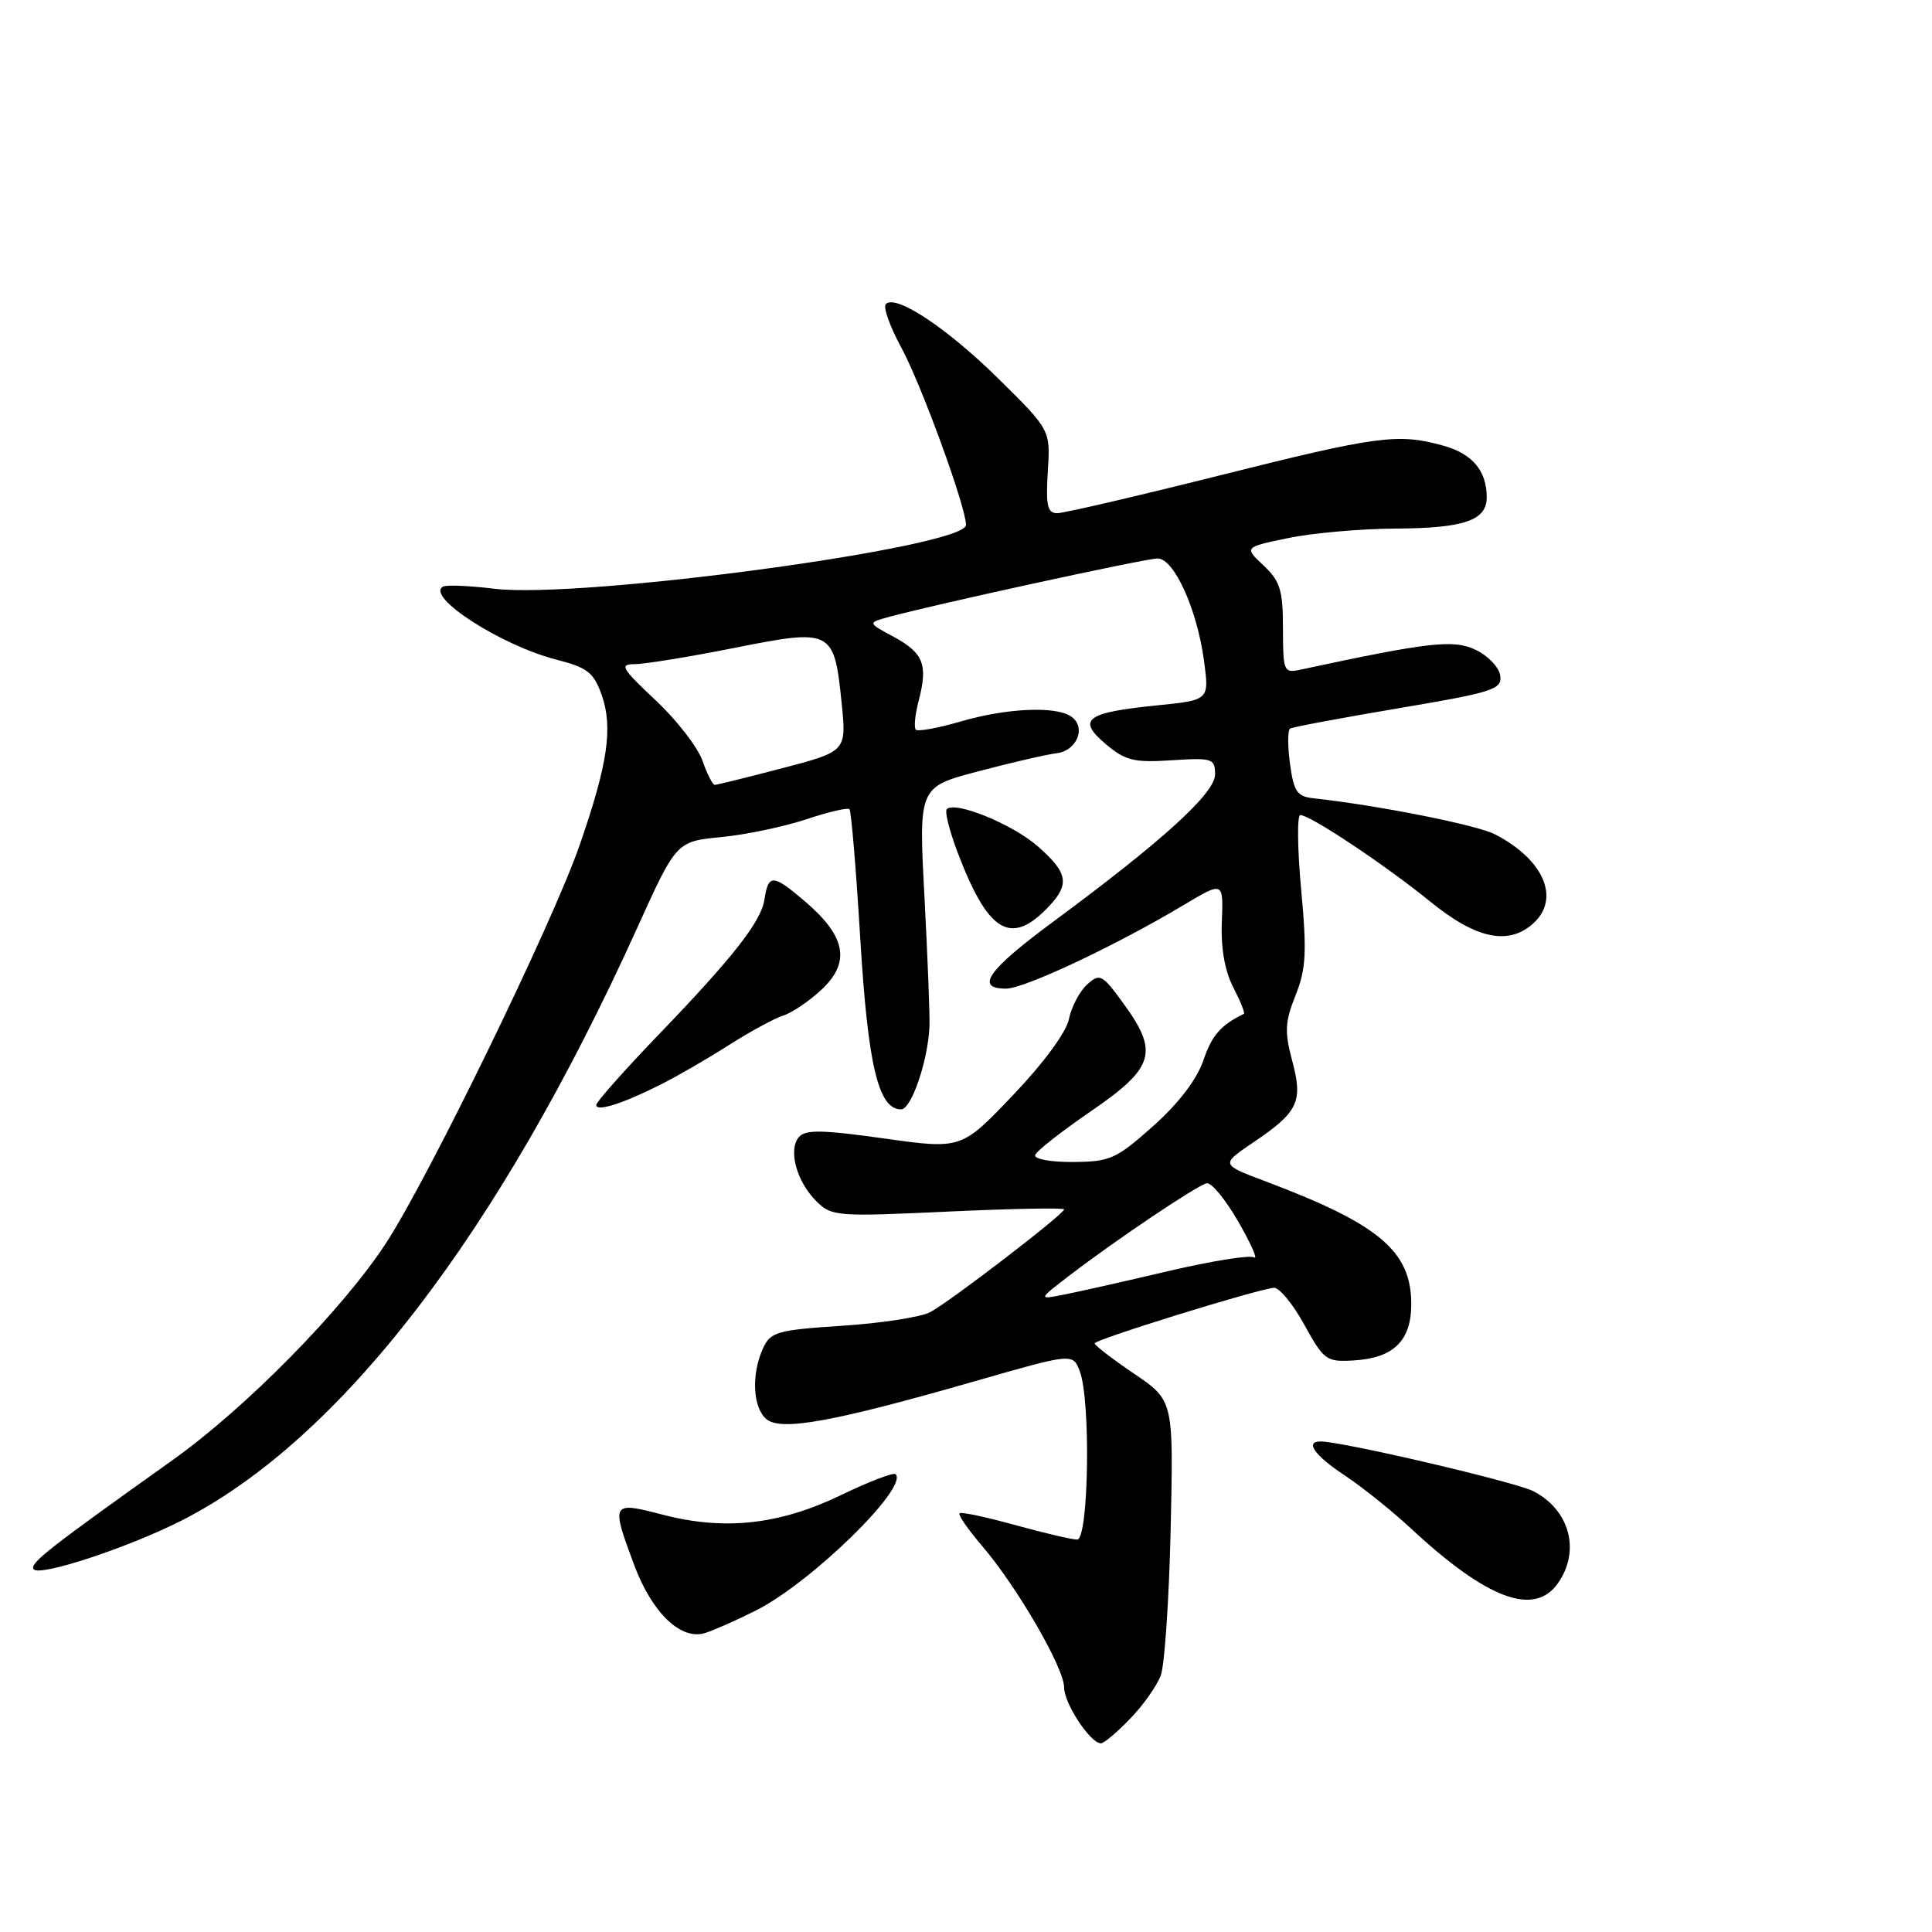 <?xml version="1.0" encoding="UTF-8" standalone="no"?>
<!DOCTYPE svg PUBLIC "-//W3C//DTD SVG 1.1//EN" "http://www.w3.org/Graphics/SVG/1.1/DTD/svg11.dtd" >
<svg xmlns="http://www.w3.org/2000/svg" xmlns:xlink="http://www.w3.org/1999/xlink" version="1.1" viewBox="0 0 256 256">
 <g >
 <path fill="currentColor"
d=" M 149.74 227.75 C 151.47 225.96 153.30 223.38 153.81 222.00 C 154.32 220.62 154.91 211.87 155.12 202.53 C 155.50 185.57 155.50 185.57 150.29 182.03 C 147.42 180.09 145.06 178.28 145.05 178.00 C 145.03 177.51 166.29 170.91 168.78 170.64 C 169.48 170.56 171.30 172.75 172.81 175.50 C 175.44 180.27 175.75 180.49 179.44 180.26 C 184.67 179.94 187.00 177.64 187.00 172.81 C 187.00 165.78 182.75 162.20 167.65 156.52 C 161.75 154.30 161.75 154.30 166.03 151.40 C 172.05 147.33 172.68 146.00 171.22 140.55 C 170.20 136.70 170.26 135.38 171.67 131.88 C 173.06 128.39 173.18 126.20 172.41 117.87 C 171.91 112.44 171.86 108.00 172.30 108.00 C 173.62 108.00 183.61 114.66 189.53 119.48 C 195.59 124.41 199.89 125.32 203.17 122.35 C 206.79 119.07 204.57 113.90 198.11 110.56 C 195.70 109.31 182.64 106.72 174.00 105.77 C 171.87 105.54 171.42 104.86 170.93 101.20 C 170.61 98.84 170.62 96.74 170.94 96.54 C 171.26 96.34 177.72 95.13 185.30 93.85 C 197.88 91.73 199.05 91.35 198.79 89.52 C 198.63 88.42 197.17 86.88 195.54 86.11 C 192.61 84.70 189.36 85.07 172.25 88.75 C 170.11 89.21 170.00 88.93 170.00 83.29 C 170.00 78.20 169.63 77.00 167.43 74.93 C 164.85 72.51 164.85 72.51 170.68 71.30 C 173.88 70.63 180.24 70.07 184.82 70.04 C 193.98 70.00 197.00 68.97 197.00 65.90 C 197.00 62.38 195.10 60.12 191.24 59.05 C 185.23 57.38 182.57 57.74 161.59 63.00 C 150.63 65.75 140.96 68.00 140.09 68.00 C 138.79 68.00 138.56 67.00 138.84 62.49 C 139.19 56.98 139.19 56.98 132.34 50.22 C 125.51 43.48 118.70 38.96 117.38 40.29 C 116.99 40.67 117.90 43.24 119.40 46.00 C 122.05 50.86 128.00 67.17 128.00 69.56 C 128.00 72.51 76.98 79.41 65.50 78.01 C 62.20 77.61 59.14 77.48 58.70 77.73 C 56.35 79.06 66.47 85.57 73.78 87.42 C 77.82 88.45 78.67 89.11 79.72 92.06 C 81.25 96.39 80.54 101.23 76.80 112.00 C 73.22 122.32 56.77 156.11 51.13 164.75 C 45.37 173.56 32.58 186.56 22.80 193.52 C 6.29 205.28 3.95 207.12 4.45 207.92 C 5.10 208.98 16.90 205.11 24.00 201.51 C 45.04 190.85 66.04 163.56 84.41 123.00 C 89.62 111.50 89.62 111.50 95.56 110.92 C 98.83 110.60 103.89 109.54 106.81 108.57 C 109.74 107.59 112.32 106.99 112.56 107.22 C 112.79 107.46 113.44 115.18 113.99 124.38 C 115.01 141.22 116.39 147.00 119.40 147.00 C 120.76 147.00 122.96 140.58 123.16 136.00 C 123.22 134.62 122.92 126.93 122.50 118.90 C 121.72 104.29 121.72 104.29 129.61 102.21 C 133.95 101.06 138.62 99.98 139.99 99.81 C 142.78 99.46 144.00 96.25 141.85 94.89 C 139.73 93.54 133.31 93.85 127.33 95.59 C 124.32 96.47 121.63 96.96 121.35 96.69 C 121.08 96.41 121.25 94.68 121.73 92.84 C 122.98 88.08 122.37 86.52 118.43 84.39 C 114.96 82.52 114.96 82.52 117.73 81.76 C 123.87 80.08 151.79 74.00 153.39 74.00 C 155.58 74.00 158.64 80.77 159.55 87.64 C 160.23 92.77 160.23 92.77 153.29 93.47 C 143.88 94.42 142.66 95.33 146.50 98.58 C 149.11 100.79 150.25 101.07 155.25 100.74 C 160.66 100.39 161.00 100.51 161.00 102.62 C 161.00 105.11 154.06 111.42 139.53 122.15 C 130.87 128.55 129.15 131.00 133.30 131.00 C 135.73 131.00 147.84 125.30 156.81 119.94 C 162.11 116.77 162.11 116.77 161.90 122.14 C 161.76 125.63 162.29 128.66 163.42 130.84 C 164.37 132.68 165.00 134.26 164.82 134.34 C 161.76 135.83 160.58 137.18 159.45 140.51 C 158.58 143.05 156.16 146.22 152.79 149.22 C 147.91 153.57 147.09 153.94 142.17 153.97 C 139.18 153.99 136.98 153.58 137.17 153.04 C 137.35 152.51 140.65 149.92 144.50 147.28 C 152.92 141.52 153.57 139.46 148.97 133.12 C 146.04 129.07 145.75 128.92 144.04 130.46 C 143.05 131.36 141.97 133.42 141.64 135.03 C 141.30 136.76 138.29 140.86 134.22 145.12 C 127.39 152.29 127.39 152.29 117.14 150.85 C 108.84 149.69 106.70 149.66 105.84 150.69 C 104.42 152.40 105.56 156.56 108.15 159.15 C 110.18 161.18 110.85 161.23 125.63 160.54 C 134.08 160.15 141.00 160.02 141.00 160.25 C 141.00 160.87 125.90 172.46 123.27 173.86 C 122.04 174.52 116.80 175.33 111.61 175.67 C 102.92 176.24 102.10 176.48 101.09 178.69 C 99.53 182.13 99.75 186.54 101.56 188.05 C 103.51 189.66 110.45 188.40 129.21 183.01 C 142.16 179.29 142.16 179.29 143.08 181.71 C 144.55 185.58 144.26 204.00 142.73 204.00 C 142.03 204.00 138.32 203.13 134.49 202.07 C 130.66 201.01 127.36 200.31 127.15 200.52 C 126.93 200.73 128.28 202.68 130.13 204.84 C 134.78 210.27 141.00 221.01 141.00 223.59 C 141.00 225.72 144.48 231.00 145.88 231.00 C 146.28 231.00 148.02 229.54 149.74 227.75 Z  M 100.16 213.40 C 107.45 209.74 120.42 197.08 118.67 195.34 C 118.40 195.07 115.13 196.32 111.39 198.13 C 103.26 202.05 95.95 202.84 87.75 200.69 C 81.00 198.93 80.93 199.06 84.06 207.44 C 86.42 213.73 90.22 217.37 93.41 216.39 C 94.56 216.03 97.60 214.69 100.16 213.40 Z  M 206.44 209.78 C 209.45 205.49 208.00 200.08 203.18 197.59 C 200.81 196.37 177.85 191.00 174.98 191.00 C 172.87 191.00 174.19 192.86 178.20 195.51 C 180.51 197.04 184.44 200.20 186.95 202.52 C 197.04 211.91 203.31 214.25 206.44 209.78 Z  M 87.50 143.73 C 89.70 142.63 93.79 140.26 96.58 138.48 C 99.37 136.70 102.61 134.94 103.78 134.57 C 104.94 134.20 107.23 132.66 108.85 131.14 C 112.73 127.51 112.11 124.10 106.71 119.48 C 102.41 115.80 101.81 115.77 101.29 119.21 C 100.84 122.12 97.15 126.84 87.27 137.10 C 82.72 141.83 79.00 146.03 79.00 146.42 C 79.00 147.35 82.50 146.25 87.50 143.73 Z  M 138.55 120.55 C 141.83 117.26 141.65 115.77 137.52 112.15 C 134.17 109.21 126.57 106.10 125.45 107.22 C 125.16 107.51 125.80 110.09 126.89 112.95 C 130.84 123.36 133.80 125.29 138.55 120.55 Z  M 142.00 168.79 C 148.05 164.17 158.52 157.14 159.88 156.79 C 160.49 156.63 162.37 158.91 164.07 161.86 C 165.77 164.81 166.72 166.95 166.17 166.61 C 165.63 166.27 160.53 167.09 154.84 168.42 C 149.15 169.76 142.93 171.16 141.00 171.54 C 137.50 172.23 137.50 172.23 142.00 168.79 Z  M 93.07 100.78 C 92.45 99.00 89.66 95.40 86.86 92.78 C 82.33 88.52 82.03 88.00 84.14 88.00 C 85.44 88.00 91.37 87.03 97.31 85.85 C 110.23 83.28 110.52 83.42 111.51 93.03 C 112.18 99.55 112.18 99.55 103.70 101.78 C 99.04 103.00 94.99 104.00 94.71 104.00 C 94.43 104.00 93.69 102.55 93.07 100.78 Z "/>
</g>
</svg>
